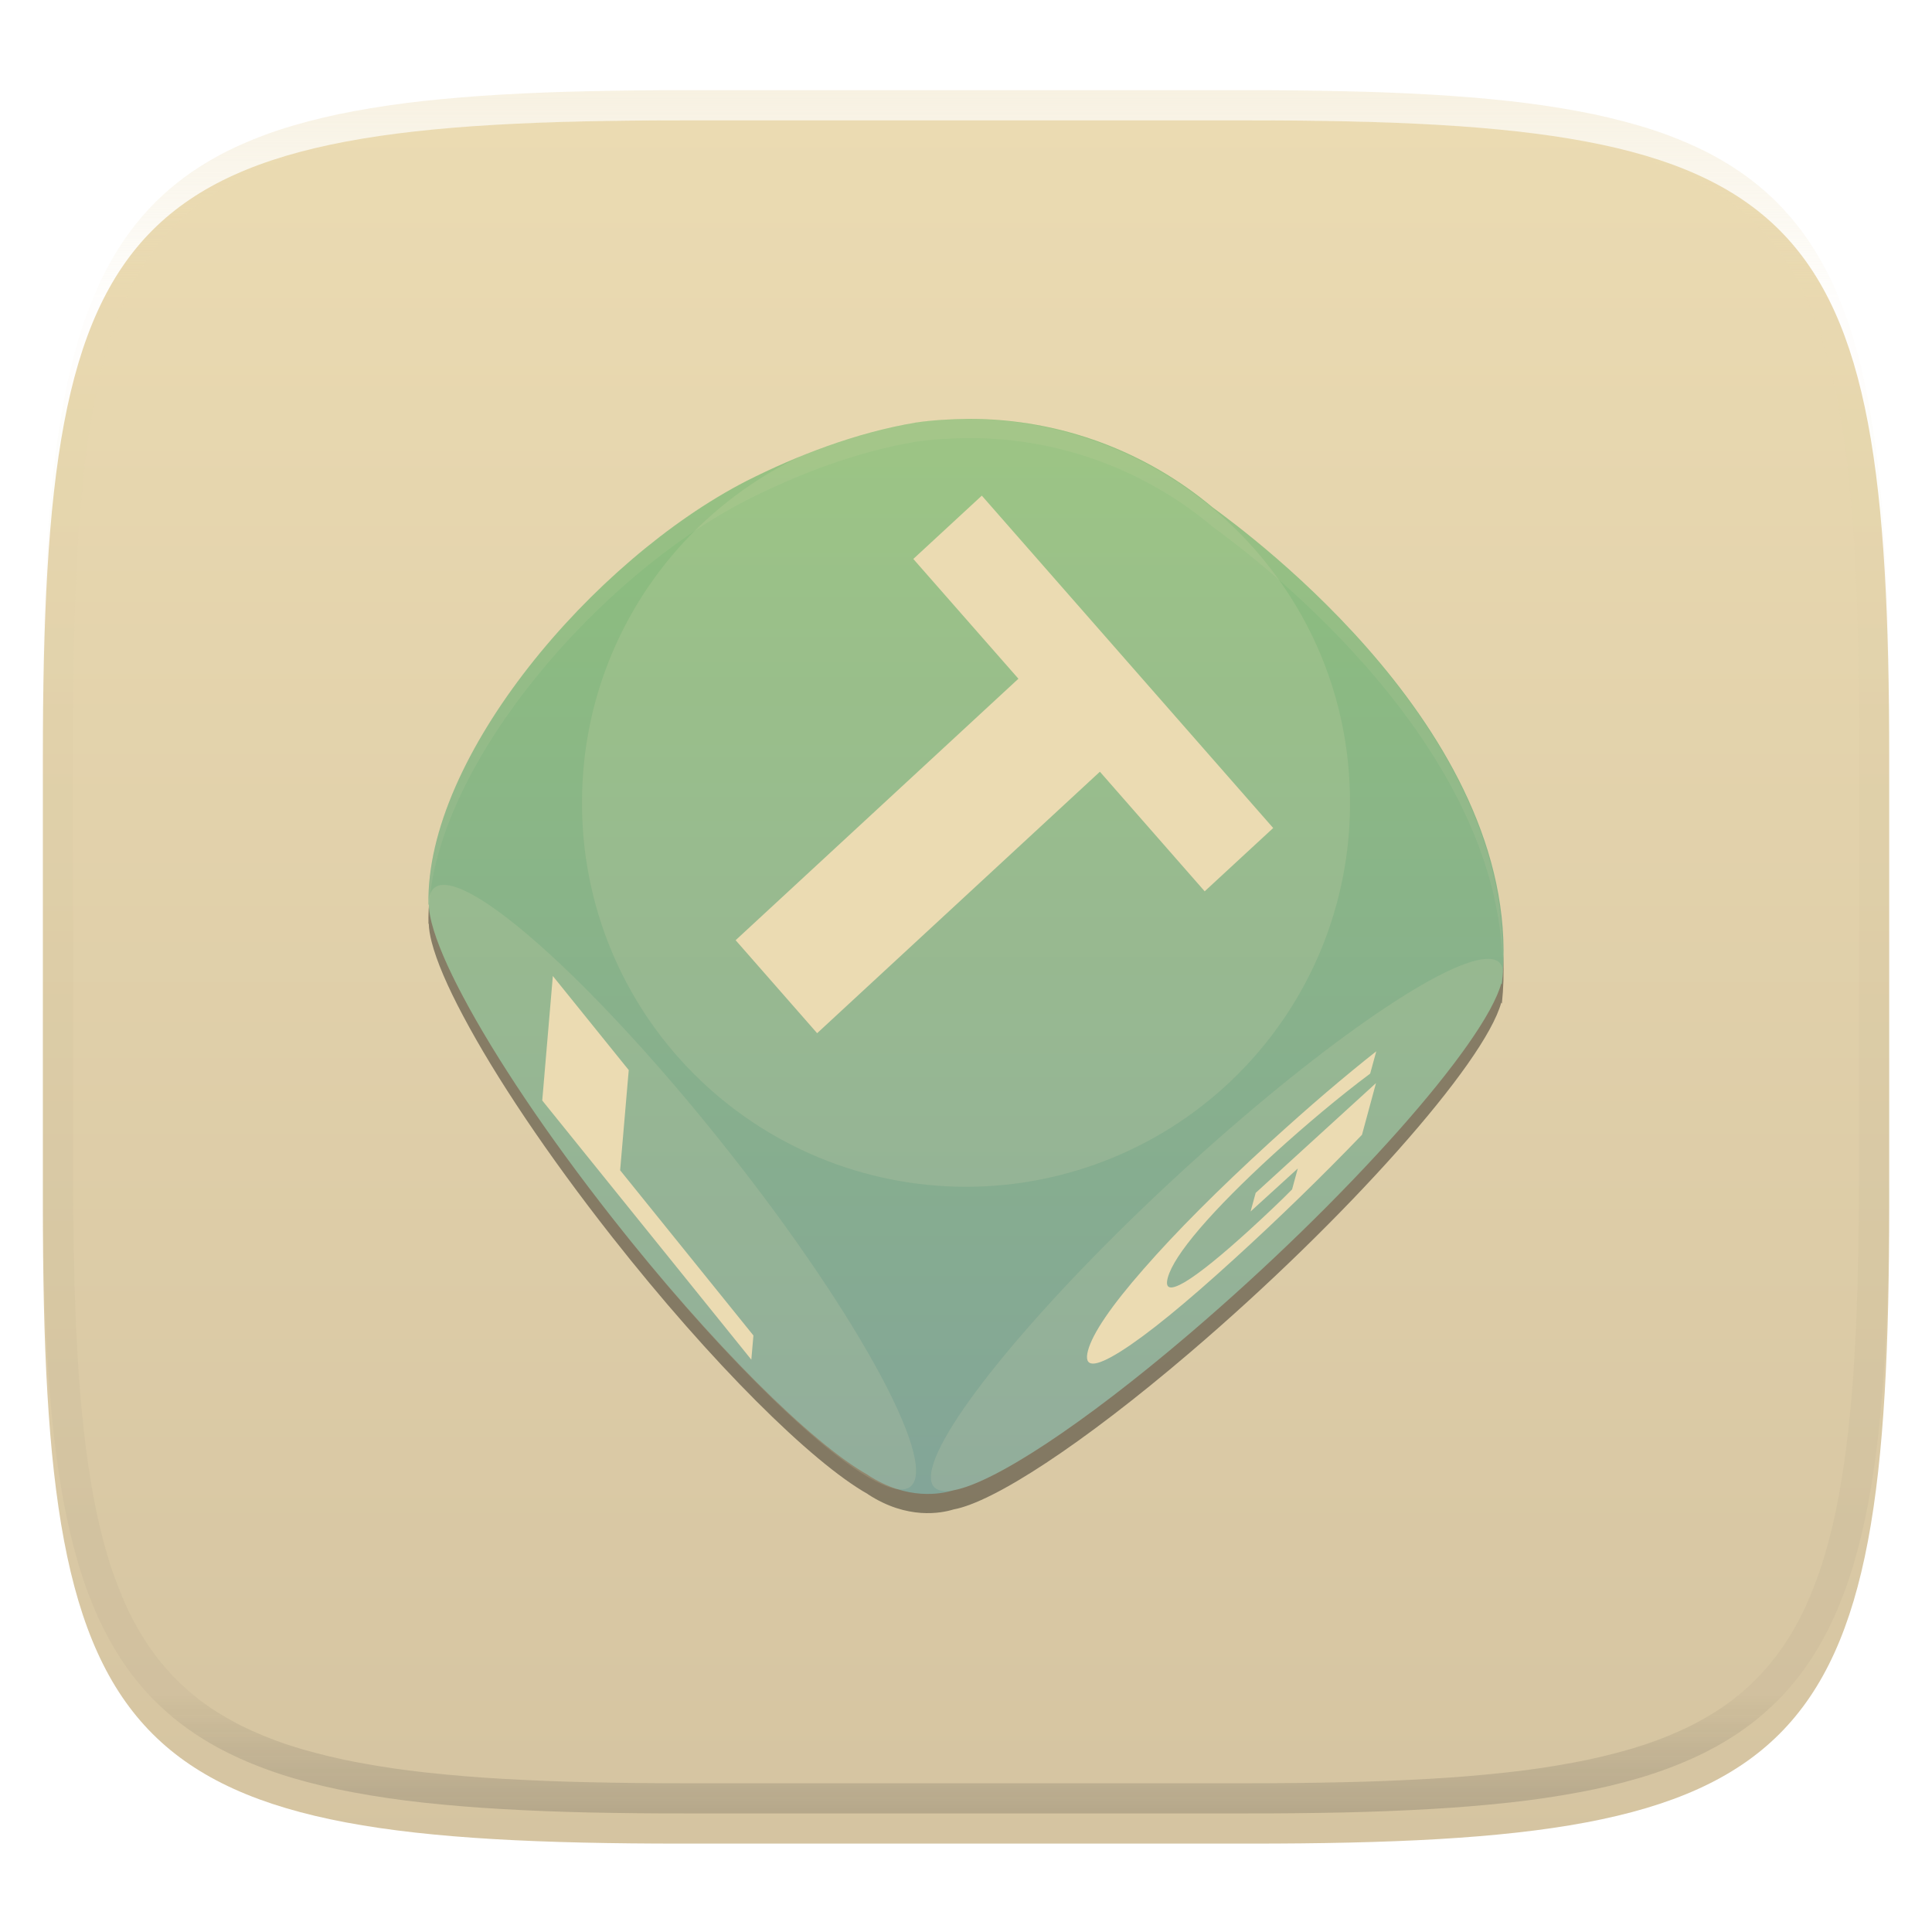 <svg xmlns="http://www.w3.org/2000/svg" style="isolation:isolate" width="256" height="256" viewBox="0 0 256 256">
 <defs>
  <clipPath id="_clipPath_q9CTNGQrlZxikFoXyjMjisrXWz5EeGnD">
   <rect width="256" height="256"/>
  </clipPath>
 </defs>
 <g clip-path="url(#_clipPath_q9CTNGQrlZxikFoXyjMjisrXWz5EeGnD)">
  <defs>
   <filter id="DAJy9LNoFL9VBx0iMWRCrzHwErWrrXz1" width="400%" height="400%" x="-200%" y="-200%" color-interpolation-filters="sRGB" filterUnits="objectBoundingBox">
    <feGaussianBlur xmlns="http://www.w3.org/2000/svg" in="SourceGraphic" stdDeviation="4.294"/>
    <feOffset xmlns="http://www.w3.org/2000/svg" dx="0" dy="4" result="pf_100_offsetBlur"/>
    <feFlood xmlns="http://www.w3.org/2000/svg" flood-opacity=".4"/>
    <feComposite xmlns="http://www.w3.org/2000/svg" in2="pf_100_offsetBlur" operator="in" result="pf_100_dropShadow"/>
    <feBlend xmlns="http://www.w3.org/2000/svg" in="SourceGraphic" in2="pf_100_dropShadow" mode="normal"/>
   </filter>
  </defs>
  <g filter="url(#DAJy9LNoFL9VBx0iMWRCrzHwErWrrXz1)">
   <linearGradient id="_lgradient_332" x1="0" x2="0" y1="0" y2="1" gradientTransform="matrix(244.648,0,0,228.338,5.68,11.95)" gradientUnits="userSpaceOnUse">
    <stop offset="0%" style="stop-color:#ebdbb2"/>
    <stop offset="100%" style="stop-color:#d5c4a1"/>
   </linearGradient>
   <path fill="url(#_lgradient_332)" d="M 165.689 11.95 C 239.745 11.95 250.328 22.507 250.328 96.494 L 250.328 155.745 C 250.328 229.731 239.745 240.288 165.689 240.288 L 90.319 240.288 C 16.264 240.288 5.68 229.731 5.68 155.745 L 5.68 96.494 C 5.68 22.507 16.264 11.95 90.319 11.95 L 165.689 11.95 Z"/>
  </g>
  <g opacity=".4">
   <linearGradient id="_lgradient_333" x1=".517" x2=".517" y1="0" y2="1" gradientTransform="matrix(244.65,0,0,228.34,5.68,11.95)" gradientUnits="userSpaceOnUse">
    <stop offset="0%" style="stop-color:#ebdbb2"/>
    <stop offset="12.5%" stop-opacity=".098" style="stop-color:#ebdbb2"/>
    <stop offset="92.5%" stop-opacity=".098" style="stop-color:#282828"/>
    <stop offset="100%" stop-opacity=".498" style="stop-color:#282828"/>
   </linearGradient>
   <path fill="url(#_lgradient_333)" fill-rule="evenodd" d="M 165.068 11.951 C 169.396 11.941 173.724 11.991 178.052 12.089 C 181.927 12.167 185.803 12.315 189.678 12.541 C 193.131 12.737 196.583 13.022 200.026 13.395 C 203.085 13.73 206.144 14.181 209.174 14.741 C 211.889 15.243 214.574 15.881 217.22 16.657 C 219.62 17.355 221.971 18.219 224.243 19.241 C 226.358 20.184 228.384 21.304 230.302 22.591 C 232.142 23.829 233.863 25.244 235.437 26.806 C 237.001 28.378 238.417 30.088 239.656 31.925 C 240.945 33.841 242.066 35.865 243.02 37.967 C 244.043 40.247 244.909 42.585 245.617 44.972 C 246.394 47.615 247.034 50.297 247.535 53.009 C 248.096 56.035 248.548 59.081 248.883 62.136 C 249.257 65.575 249.542 69.014 249.739 72.462 C 249.965 76.323 250.112 80.194 250.201 84.055 C 250.289 88.378 250.339 92.701 250.329 97.014 L 250.329 155.226 C 250.339 159.549 250.289 163.862 250.201 168.185 C 250.112 172.056 249.965 175.917 249.739 179.778 C 249.542 183.226 249.257 186.675 248.883 190.104 C 248.548 193.159 248.096 196.215 247.535 199.241 C 247.034 201.943 246.394 204.625 245.617 207.268 C 244.909 209.655 244.043 212.003 243.02 214.273 C 242.066 216.385 240.945 218.399 239.656 220.315 C 238.417 222.152 237.001 223.872 235.437 225.434 C 233.863 226.996 232.142 228.411 230.302 229.649 C 228.384 230.936 226.358 232.056 224.243 232.999 C 221.971 234.021 219.62 234.885 217.22 235.593 C 214.574 236.369 211.889 237.007 209.174 237.499 C 206.144 238.068 203.085 238.51 200.026 238.845 C 196.583 239.218 193.131 239.503 189.678 239.699 C 185.803 239.925 181.927 240.073 178.052 240.161 C 173.724 240.249 169.396 240.299 165.068 240.289 L 90.942 240.289 C 86.614 240.299 82.286 240.249 77.958 240.161 C 74.083 240.073 70.207 239.925 66.332 239.699 C 62.879 239.503 59.427 239.218 55.984 238.845 C 52.925 238.51 49.866 238.068 46.836 237.499 C 44.121 237.007 41.436 236.369 38.79 235.593 C 36.39 234.885 34.039 234.021 31.767 232.999 C 29.652 232.056 27.626 230.936 25.708 229.649 C 23.868 228.411 22.147 226.996 20.573 225.434 C 19.009 223.872 17.593 222.152 16.354 220.315 C 15.065 218.399 13.944 216.385 12.99 214.273 C 11.967 212.003 11.101 209.655 10.393 207.268 C 9.616 204.625 8.976 201.943 8.475 199.241 C 7.914 196.215 7.462 193.159 7.127 190.104 C 6.753 186.675 6.468 183.226 6.271 179.778 C 6.045 175.917 5.898 172.056 5.809 168.185 C 5.721 163.862 5.671 159.549 5.681 155.226 L 5.681 97.014 C 5.671 92.701 5.721 88.378 5.809 84.055 C 5.898 80.194 6.045 76.323 6.271 72.462 C 6.468 69.014 6.753 65.575 7.127 62.136 C 7.462 59.081 7.914 56.035 8.475 53.009 C 8.976 50.297 9.616 47.615 10.393 44.972 C 11.101 42.585 11.967 40.247 12.99 37.967 C 13.944 35.865 15.065 33.841 16.354 31.925 C 17.593 30.088 19.009 28.378 20.573 26.806 C 22.147 25.244 23.868 23.829 25.708 22.591 C 27.626 21.304 29.652 20.184 31.767 19.241 C 34.039 18.219 36.39 17.355 38.79 16.657 C 41.436 15.881 44.121 15.243 46.836 14.741 C 49.866 14.181 52.925 13.73 55.984 13.395 C 59.427 13.022 62.879 12.737 66.332 12.541 C 70.207 12.315 74.083 12.167 77.958 12.089 C 82.286 11.991 86.614 11.941 90.942 11.951 L 165.068 11.951 Z M 165.078 15.96 C 169.376 15.95 173.675 15.999 177.973 16.087 C 181.8 16.176 185.626 16.323 189.452 16.539 C 192.836 16.736 196.219 17.011 199.583 17.384 C 202.554 17.699 205.515 18.131 208.446 18.681 C 211.023 19.153 213.58 19.762 216.099 20.499 C 218.322 21.147 220.495 21.953 222.6 22.896 C 224.509 23.751 226.338 24.763 228.069 25.922 C 229.692 27.013 231.207 28.26 232.594 29.646 C 233.981 31.031 235.23 32.544 236.332 34.165 C 237.492 35.894 238.506 37.712 239.361 39.608 C 240.306 41.72 241.112 43.892 241.761 46.102 C 242.509 48.617 243.109 51.162 243.591 53.736 C 244.132 56.664 244.565 59.611 244.889 62.578 C 245.263 65.938 245.539 69.308 245.735 72.688 C 245.952 76.51 246.109 80.322 246.188 84.144 C 246.276 88.437 246.325 92.721 246.325 97.014 C 246.325 97.014 246.325 97.014 246.325 97.014 L 246.325 155.226 C 246.325 155.226 246.325 155.226 246.325 155.226 C 246.325 159.519 246.276 163.803 246.188 168.096 C 246.109 171.918 245.952 175.74 245.735 179.552 C 245.539 182.932 245.263 186.302 244.889 189.672 C 244.565 192.629 244.132 195.576 243.591 198.504 C 243.109 201.078 242.509 203.623 241.761 206.138 C 241.112 208.358 240.306 210.52 239.361 212.632 C 238.506 214.528 237.492 216.356 236.332 218.075 C 235.23 219.706 233.981 221.219 232.594 222.604 C 231.207 223.98 229.692 225.227 228.069 226.318 C 226.338 227.477 224.509 228.489 222.6 229.344 C 220.495 230.297 218.322 231.093 216.099 231.741 C 213.58 232.478 211.023 233.087 208.446 233.559 C 205.515 234.109 202.554 234.541 199.583 234.865 C 196.219 235.229 192.836 235.514 189.452 235.701 C 185.626 235.917 181.8 236.074 177.973 236.153 C 173.675 236.251 169.376 236.29 165.078 236.29 C 165.078 236.29 165.078 236.29 165.068 236.29 L 90.942 236.29 C 90.932 236.29 90.932 236.29 90.932 236.29 C 86.634 236.29 82.335 236.251 78.037 236.153 C 74.21 236.074 70.384 235.917 66.558 235.701 C 63.174 235.514 59.791 235.229 56.427 234.865 C 53.456 234.541 50.495 234.109 47.564 233.559 C 44.987 233.087 42.43 232.478 39.911 231.741 C 37.688 231.093 35.515 230.297 33.41 229.344 C 31.501 228.489 29.672 227.477 27.941 226.318 C 26.318 225.227 24.803 223.98 23.416 222.604 C 22.029 221.219 20.78 219.706 19.678 218.075 C 18.518 216.356 17.504 214.528 16.649 212.632 C 15.704 210.52 14.898 208.358 14.249 206.138 C 13.501 203.623 12.901 201.078 12.419 198.504 C 11.878 195.576 11.445 192.629 11.121 189.672 C 10.747 186.302 10.472 182.932 10.275 179.552 C 10.058 175.74 9.901 171.918 9.822 168.096 C 9.734 163.803 9.685 159.519 9.685 155.226 C 9.685 155.226 9.685 155.226 9.685 155.226 L 9.685 97.014 C 9.685 97.014 9.685 97.014 9.685 97.014 C 9.685 92.721 9.734 88.437 9.822 84.144 C 9.901 80.322 10.058 76.51 10.275 72.688 C 10.472 69.308 10.747 65.938 11.121 62.578 C 11.445 59.611 11.878 56.664 12.419 53.736 C 12.901 51.162 13.501 48.617 14.249 46.102 C 14.898 43.892 15.704 41.72 16.649 39.608 C 17.504 37.712 18.518 35.894 19.678 34.165 C 20.78 32.544 22.029 31.031 23.416 29.646 C 24.803 28.26 26.318 27.013 27.941 25.922 C 29.672 24.763 31.501 23.751 33.41 22.896 C 35.515 21.953 37.688 21.147 39.911 20.499 C 42.43 19.762 44.987 19.153 47.564 18.681 C 50.495 18.131 53.456 17.699 56.427 17.384 C 59.791 17.011 63.174 16.736 66.558 16.539 C 70.384 16.323 74.21 16.176 78.037 16.087 C 82.335 15.999 86.634 15.95 90.932 15.96 C 90.932 15.96 90.932 15.96 90.942 15.96 L 165.068 15.96 C 165.078 15.96 165.078 15.96 165.078 15.96 Z"/>
  </g>
  <g>
   <defs>
    <filter id="uELNLxJHquphjPQMr8ONONkO3RsSjU0R" width="400%" height="400%" x="-200%" y="-200%" color-interpolation-filters="sRGB" filterUnits="objectBoundingBox">
     <feGaussianBlur xmlns="http://www.w3.org/2000/svg" stdDeviation="4.294"/>
    </filter>
   </defs>
   <g opacity=".4" filter="url(#uELNLxJHquphjPQMr8ONONkO3RsSjU0R)">
    <path d="M 128.399 58.044 C 125.909 58.071 123.498 58.217 121.35 58.536 C 113.427 59.859 105.599 62.894 98.839 66.313 C 78.634 76.726 56.363 102.776 56.773 122.411 L 56.814 122.384 C 56.827 123.072 56.96 123.893 57.197 124.822 C 57.845 127.339 59.276 130.704 61.396 134.666 C 65.609 142.616 72.515 152.975 81.113 163.907 C 94.27 180.628 107.546 193.785 114.991 197.971 L 114.991 197.985 C 120.224 201.417 124.756 200.501 126.347 200.009 C 131.604 199.056 143.333 191.465 157.667 179.224 C 178.337 161.587 196.7 140.934 198.925 132.851 L 199.007 132.983 C 202.449 100.35 165.431 73.266 160.689 69.783 C 151.945 62.457 140.681 58.044 128.399 58.044 Z"/>
   </g>
   <linearGradient id="_lgradient_334" x1=".5" x2=".5" y1="0" y2="1" gradientTransform="matrix(142.465,0,0,142.456,56.768,55.5)" gradientUnits="userSpaceOnUse">
    <stop offset="0%" style="stop-color:#8ec07c"/>
    <stop offset="100%" style="stop-color:#83a598"/>
   </linearGradient>
   <path fill="url(#_lgradient_334)" d="M 128.399 55.5 C 125.909 55.527 123.498 55.673 121.35 55.992 C 113.427 57.315 105.599 60.35 98.839 63.769 C 78.634 74.182 56.363 100.232 56.773 119.867 L 56.814 119.84 C 56.827 120.528 56.96 121.349 57.197 122.279 C 57.845 124.795 59.276 128.16 61.396 132.122 C 65.609 140.072 72.515 150.431 81.113 161.363 C 94.27 178.085 107.546 191.242 114.991 195.427 L 114.991 195.441 C 120.224 198.873 124.756 197.957 126.347 197.466 C 131.604 196.513 143.333 188.922 157.667 176.68 C 178.337 159.043 196.7 138.39 198.925 130.307 L 199.007 130.439 C 202.449 97.806 165.431 70.723 160.689 67.239 C 151.945 59.913 140.681 55.5 128.399 55.5 Z"/>
   <g opacity=".15">
    <path fill="#ebdbb2" d="M 59.039 117.255 C 55.661 117.031 56.149 121.733 60.375 130.175 C 64.605 138.627 72.169 149.98 81.113 161.363 C 89.406 171.962 98.232 181.7 105.623 188.42 C 113.003 195.135 118.342 198.276 120.425 197.123 C 122.504 195.956 121.164 190.617 116.7 182.27 C 112.237 173.936 105.029 163.283 96.682 152.724 C 81.032 132.851 64.92 117.666 59.039 117.255 Z"/>
   </g>
   <g opacity=".15">
    <path fill="#ebdbb2" d="M 196.887 127.061 C 190.856 127.404 174.083 139.156 156.487 155.322 C 138.893 171.484 125.193 187.768 123.525 194.498 C 122.558 198.314 125.617 198.595 132.031 195.254 C 138.428 191.917 147.651 185.238 157.667 176.691 C 167.67 168.147 177.662 158.436 185.399 149.702 C 193.149 140.957 198.037 133.909 198.98 130.107 C 199.509 127.987 198.793 126.939 196.887 127.061 Z"/>
   </g>
   <g opacity=".15">
    <path fill="#ebdbb2" d="M 129.488 55.527 C 115.747 55.117 102.417 60.282 92.561 69.837 C 82.69 79.389 77.124 92.519 77.124 106.218 C 77.046 119.735 82.371 132.705 91.923 142.284 C 101.464 151.862 114.462 157.255 128.002 157.255 C 141.542 157.255 154.54 151.862 164.081 142.284 C 173.632 132.705 178.958 119.735 178.88 106.218 C 178.88 78.778 156.992 56.321 129.488 55.527 Z"/>
   </g>
   <path fill="#ebdbb2" d="M 130.095 65.676 L 168.704 109.715 L 159.627 118.103 L 145.741 102.257 L 108.275 136.904 L 97.475 124.582 L 134.945 89.934 L 121.018 74.064 L 130.095 65.676 Z"/>
   <path fill="#ebdbb2" d="M 73.254 129.327 L 83.311 141.792 L 82.171 155.068 L 99.833 176.959 L 99.555 180.164 L 71.85 145.821 L 73.254 129.327 Z"/>
   <path fill="#ebdbb2" d="M 180.47 150.366 C 177.794 153.148 175.064 155.892 172.255 158.619 C 169.447 161.349 166.584 164.053 163.657 166.715 C 157.056 172.742 151.996 176.864 148.499 179.065 C 145.002 181.263 143.557 181.222 144.167 178.946 C 144.788 176.653 147.24 173.048 151.535 168.147 C 155.825 163.232 161.391 157.652 168.212 151.411 C 170.865 149 173.354 146.788 175.712 144.773 C 178.099 142.735 180.311 140.92 182.363 139.302 L 181.556 142.257 C 179.463 143.82 177.357 145.503 175.223 147.28 C 173.103 149.054 170.943 150.936 168.745 152.937 C 164.675 156.658 161.418 159.945 158.98 162.781 C 156.568 165.603 155.15 167.777 154.74 169.3 C 154.329 170.809 155.082 170.996 156.992 169.883 C 158.885 168.757 161.802 166.41 165.709 162.845 C 166.771 161.865 167.764 160.952 168.677 160.077 C 169.62 159.189 170.454 158.368 171.207 157.601 L 171.964 154.83 L 165.709 160.528 L 166.384 158.063 L 182.326 143.515 L 180.47 150.366 Z"/>
   <g opacity=".1">
    <path fill="#ebdbb2" d="M 128.399 55.5 C 125.909 55.527 123.498 55.673 121.35 55.992 C 113.427 57.315 105.599 60.35 98.839 63.779 C 78.634 74.182 56.376 100.232 56.787 119.877 L 56.814 119.826 C 56.814 119.891 56.841 119.986 56.851 120.064 C 58.137 100.747 79.444 76.316 98.839 66.323 C 105.599 62.894 113.427 59.859 121.35 58.536 C 123.498 58.217 125.909 58.071 128.399 58.044 C 140.681 58.044 151.955 62.457 160.689 69.797 C 165.153 73.07 198.077 97.25 199.085 127.285 C 199.946 96.07 165.285 70.617 160.689 67.253 C 151.955 59.913 140.681 55.5 128.399 55.5 Z"/>
   </g>
  </g>
 </g>
</svg>
